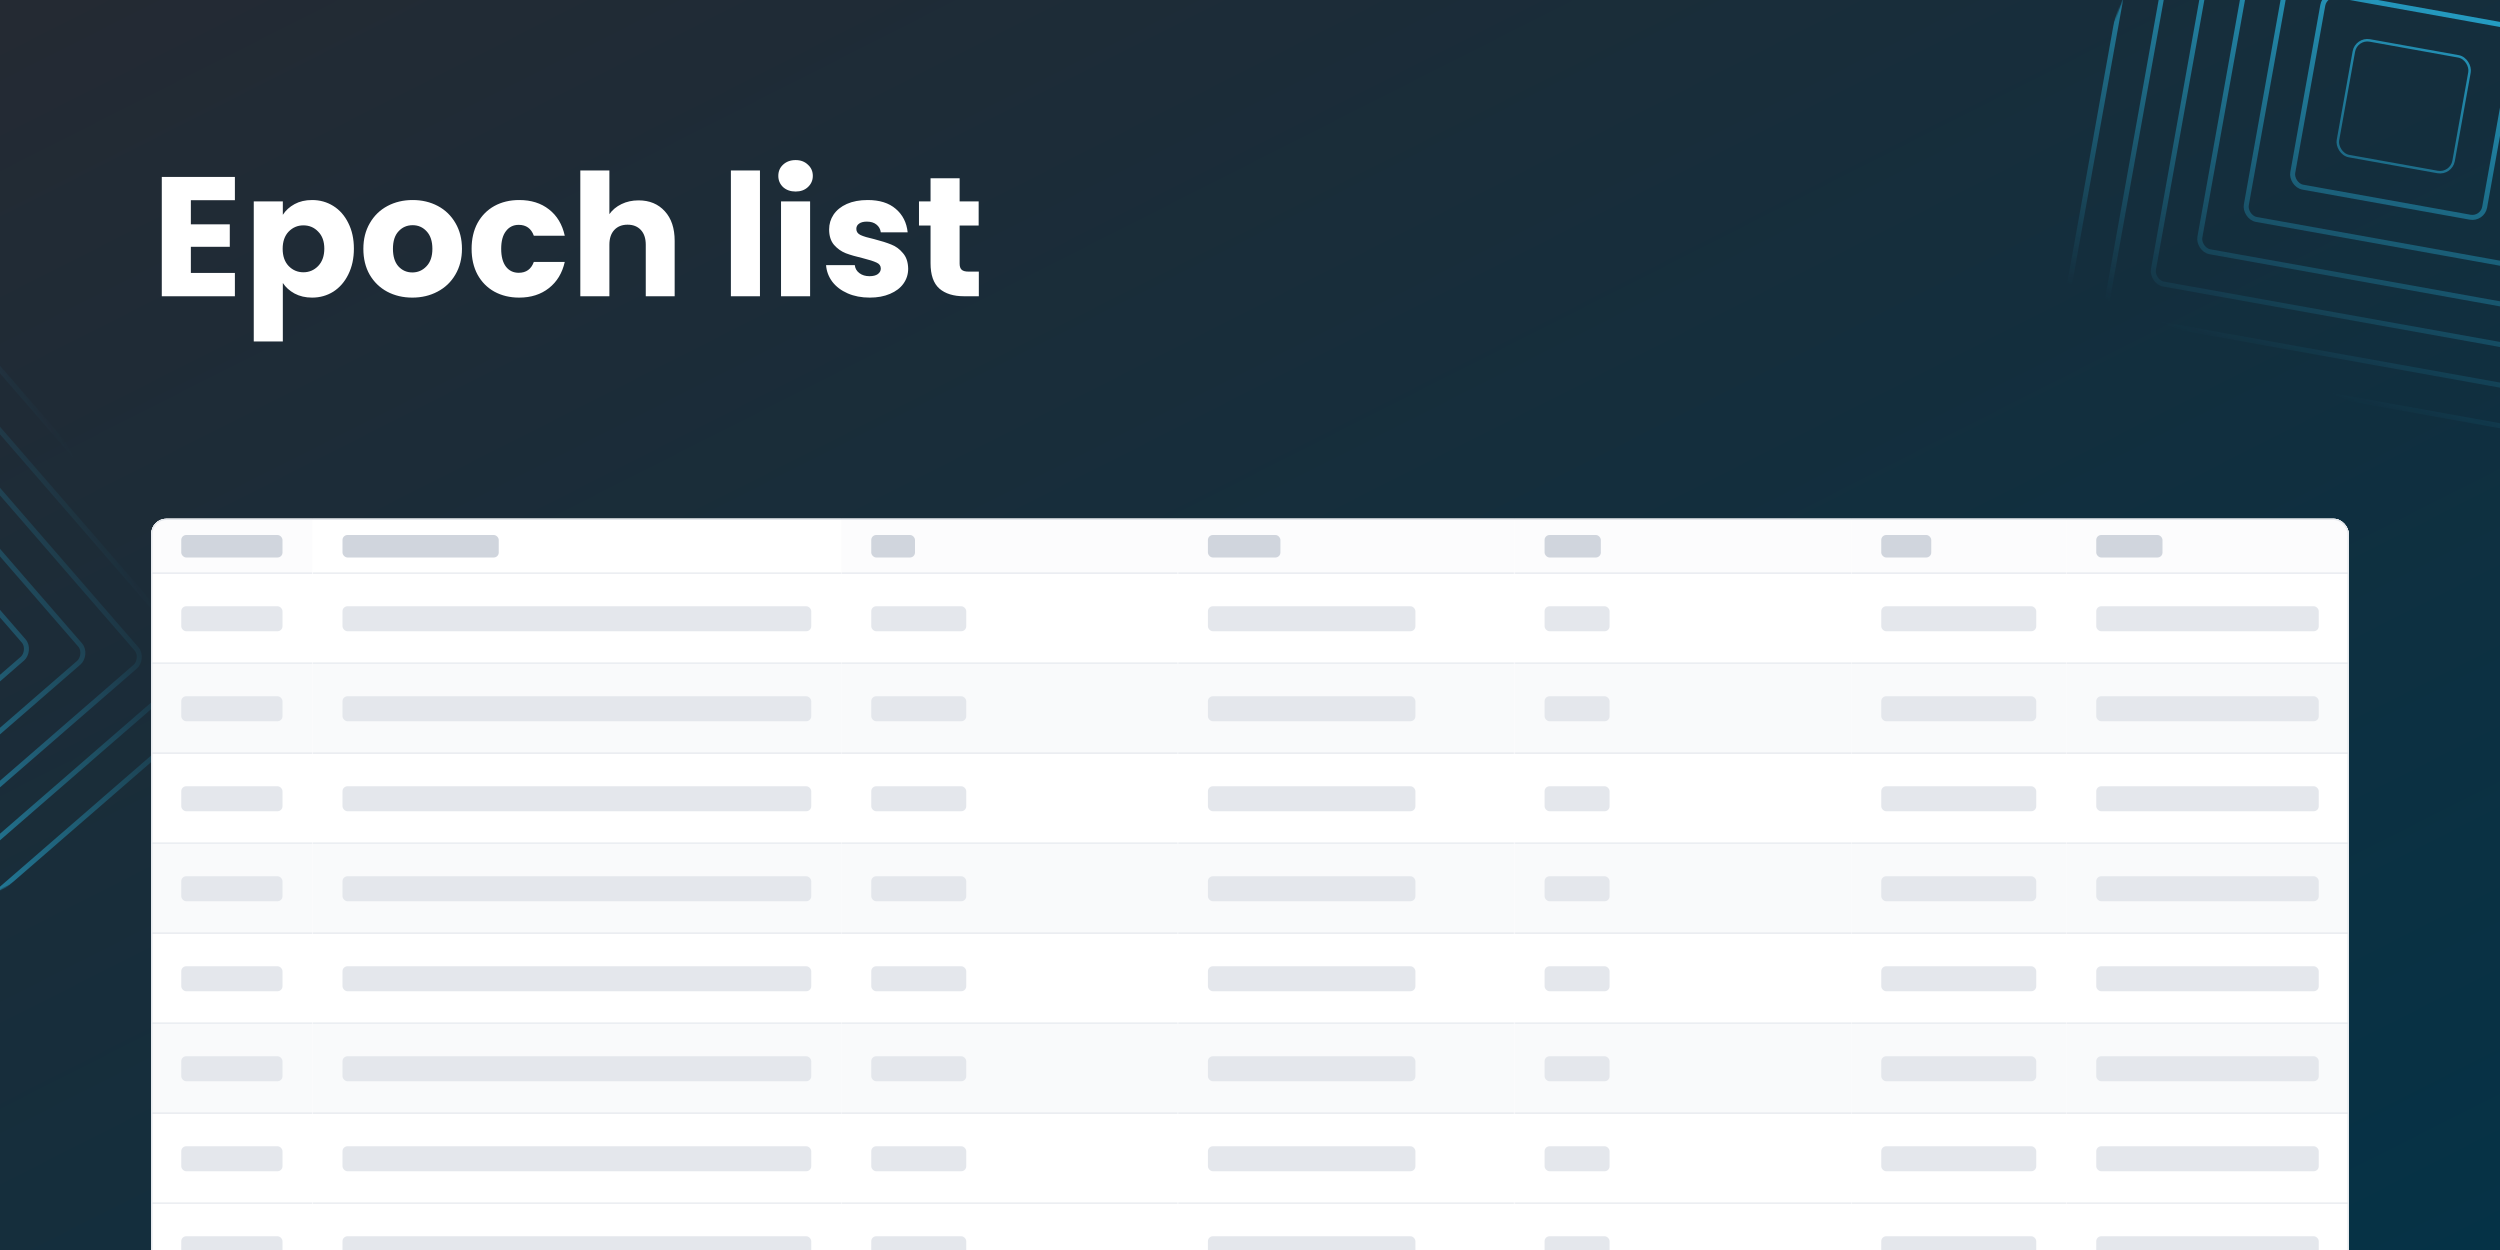 <svg width="2000" height="1000" viewBox="0 0 2000 1000" fill="none" xmlns="http://www.w3.org/2000/svg">
<g clip-path="url(#clip0_7838_70857)">
<rect width="2000" height="1000" fill="white"/>
<rect width="2000" height="1000" fill="url(#paint0_linear_7838_70857)"/>
<path d="M152.688 160.16V179.472H183.832V197.424H152.688V218.368H187.912V237H129.432V141.528H187.912V160.16H152.688ZM226.266 171.856C228.533 168.32 231.661 165.464 235.65 163.288C239.639 161.112 244.309 160.024 249.658 160.024C255.914 160.024 261.581 161.611 266.658 164.784C271.735 167.957 275.725 172.491 278.626 178.384C281.618 184.277 283.114 191.123 283.114 198.92C283.114 206.717 281.618 213.608 278.626 219.592C275.725 225.485 271.735 230.064 266.658 233.328C261.581 236.501 255.914 238.088 249.658 238.088C244.399 238.088 239.73 237 235.65 234.824C231.661 232.648 228.533 229.837 226.266 226.392V273.176H203.01V161.112H226.266V171.856ZM259.45 198.92C259.45 193.117 257.818 188.584 254.554 185.32C251.381 181.965 247.437 180.288 242.722 180.288C238.098 180.288 234.154 181.965 230.89 185.32C227.717 188.675 226.13 193.253 226.13 199.056C226.13 204.859 227.717 209.437 230.89 212.792C234.154 216.147 238.098 217.824 242.722 217.824C247.346 217.824 251.29 216.147 254.554 212.792C257.818 209.347 259.45 204.723 259.45 198.92ZM329.859 238.088C322.424 238.088 315.715 236.501 309.731 233.328C303.837 230.155 299.168 225.621 295.723 219.728C292.368 213.835 290.691 206.944 290.691 199.056C290.691 191.259 292.413 184.413 295.859 178.52C299.304 172.536 304.019 167.957 310.003 164.784C315.987 161.611 322.696 160.024 330.131 160.024C337.565 160.024 344.275 161.611 350.259 164.784C356.243 167.957 360.957 172.536 364.403 178.52C367.848 184.413 369.571 191.259 369.571 199.056C369.571 206.853 367.803 213.744 364.267 219.728C360.821 225.621 356.061 230.155 349.987 233.328C344.003 236.501 337.293 238.088 329.859 238.088ZM329.859 217.96C334.301 217.96 338.064 216.328 341.147 213.064C344.32 209.8 345.907 205.131 345.907 199.056C345.907 192.981 344.365 188.312 341.283 185.048C338.291 181.784 334.573 180.152 330.131 180.152C325.597 180.152 321.835 181.784 318.843 185.048C315.851 188.221 314.355 192.891 314.355 199.056C314.355 205.131 315.805 209.8 318.707 213.064C321.699 216.328 325.416 217.96 329.859 217.96ZM377.285 199.056C377.285 191.168 378.871 184.277 382.045 178.384C385.309 172.491 389.797 167.957 395.509 164.784C401.311 161.611 407.93 160.024 415.365 160.024C424.885 160.024 432.818 162.517 439.165 167.504C445.602 172.491 449.818 179.517 451.813 188.584H427.061C424.975 182.781 420.941 179.88 414.957 179.88C410.695 179.88 407.295 181.557 404.757 184.912C402.218 188.176 400.949 192.891 400.949 199.056C400.949 205.221 402.218 209.981 404.757 213.336C407.295 216.6 410.695 218.232 414.957 218.232C420.941 218.232 424.975 215.331 427.061 209.528H451.813C449.818 218.413 445.602 225.395 439.165 230.472C432.727 235.549 424.794 238.088 415.365 238.088C407.93 238.088 401.311 236.501 395.509 233.328C389.797 230.155 385.309 225.621 382.045 219.728C378.871 213.835 377.285 206.944 377.285 199.056ZM510.9 160.296C519.604 160.296 526.586 163.197 531.844 169C537.103 174.712 539.732 182.6 539.732 192.664V237H516.612V195.792C516.612 190.715 515.298 186.771 512.668 183.96C510.039 181.149 506.503 179.744 502.06 179.744C497.618 179.744 494.082 181.149 491.452 183.96C488.823 186.771 487.508 190.715 487.508 195.792V237H464.252V136.36H487.508V171.312C489.866 167.957 493.084 165.283 497.164 163.288C501.244 161.293 505.823 160.296 510.9 160.296ZM607.969 136.36V237H584.713V136.36H607.969ZM636.519 153.224C632.439 153.224 629.084 152.045 626.455 149.688C623.916 147.24 622.647 144.248 622.647 140.712C622.647 137.085 623.916 134.093 626.455 131.736C629.084 129.288 632.439 128.064 636.519 128.064C640.508 128.064 643.772 129.288 646.311 131.736C648.94 134.093 650.255 137.085 650.255 140.712C650.255 144.248 648.94 147.24 646.311 149.688C643.772 152.045 640.508 153.224 636.519 153.224ZM648.079 161.112V237H624.823V161.112H648.079ZM695.804 238.088C689.185 238.088 683.292 236.955 678.124 234.688C672.956 232.421 668.876 229.339 665.884 225.44C662.892 221.451 661.215 217.008 660.852 212.112H683.836C684.108 214.741 685.332 216.872 687.508 218.504C689.684 220.136 692.359 220.952 695.532 220.952C698.433 220.952 700.655 220.408 702.196 219.32C703.828 218.141 704.644 216.645 704.644 214.832C704.644 212.656 703.511 211.069 701.244 210.072C698.977 208.984 695.305 207.805 690.228 206.536C684.788 205.267 680.255 203.952 676.628 202.592C673.001 201.141 669.873 198.92 667.244 195.928C664.615 192.845 663.3 188.72 663.3 183.552C663.3 179.2 664.479 175.256 666.836 171.72C669.284 168.093 672.82 165.237 677.444 163.152C682.159 161.067 687.735 160.024 694.172 160.024C703.692 160.024 711.172 162.381 716.612 167.096C722.143 171.811 725.316 178.067 726.132 185.864H704.644C704.281 183.235 703.103 181.149 701.108 179.608C699.204 178.067 696.665 177.296 693.492 177.296C690.772 177.296 688.687 177.84 687.236 178.928C685.785 179.925 685.06 181.331 685.06 183.144C685.06 185.32 686.193 186.952 688.46 188.04C690.817 189.128 694.444 190.216 699.34 191.304C704.961 192.755 709.54 194.205 713.076 195.656C716.612 197.016 719.695 199.283 722.324 202.456C725.044 205.539 726.449 209.709 726.54 214.968C726.54 219.411 725.271 223.4 722.732 226.936C720.284 230.381 716.703 233.101 711.988 235.096C707.364 237.091 701.969 238.088 695.804 238.088ZM783.064 217.28V237H771.232C762.8 237 756.227 234.96 751.512 230.88C746.797 226.709 744.44 219.955 744.44 210.616V180.424H735.192V161.112H744.44V142.616H767.696V161.112H782.928V180.424H767.696V210.888C767.696 213.155 768.24 214.787 769.328 215.784C770.416 216.781 772.229 217.28 774.768 217.28H783.064Z" fill="white"/>
<mask id="mask0_7838_70857" style="mask-type:alpha" maskUnits="userSpaceOnUse" x="-455" y="184" width="651" height="651">
<rect x="-226.316" y="834.707" width="480" height="480" rx="12" transform="rotate(-118.452 -226.316 834.707)" fill="url(#paint1_linear_7838_70857)"/>
</mask>
<g mask="url(#mask0_7838_70857)">
<rect x="-140.628" y="664.528" width="220" height="220" rx="10" transform="rotate(-130.952 -140.628 664.528)" stroke="#2CCEFF" stroke-width="4"/>
<rect x="-143.824" y="709.671" width="284" height="284" rx="10" transform="rotate(-130.952 -143.824 709.671)" stroke="#2CCEFF" stroke-width="4"/>
<rect x="-147.015" y="754.813" width="348" height="348" rx="10" transform="rotate(-130.952 -147.015 754.813)" stroke="#2CCEFF" stroke-width="4"/>
<rect x="-150.21" y="799.956" width="412" height="412" rx="10" transform="rotate(-130.952 -150.21 799.956)" stroke="#2CCEFF" stroke-width="4"/>
<rect x="-153.406" y="845.097" width="476" height="476" rx="10" transform="rotate(-130.952 -153.406 845.097)" stroke="#2CCEFF" stroke-width="4"/>
</g>
<g filter="url(#filter0_d_7838_70857)">
<g clip-path="url(#clip1_7838_70857)">
<rect x="121" y="391" width="1758" height="764" rx="12" fill="white"/>
<rect x="121" y="391" width="1758" height="764" rx="12" fill="white"/>
<mask id="path-11-inside-1_7838_70857" fill="white">
<path d="M121 939H250V1011H121V939Z"/>
</mask>
<path d="M250 1010H121V1012H250V1010Z" fill="#E4E7EC" mask="url(#path-11-inside-1_7838_70857)"/>
<rect x="145" y="965" width="81" height="20" rx="4" fill="#E4E7EC"/>
<mask id="path-14-inside-2_7838_70857" fill="white">
<path d="M121 867H250V939H121V867Z"/>
</mask>
<path d="M250 938H121V940H250V938Z" fill="#E4E7EC" mask="url(#path-14-inside-2_7838_70857)"/>
<rect x="145" y="893" width="81" height="20" rx="4" fill="#E4E7EC"/>
<mask id="path-17-inside-3_7838_70857" fill="white">
<path d="M121 795H250V867H121V795Z"/>
</mask>
<path d="M121 795H250V867H121V795Z" fill="#F9FAFB"/>
<path d="M250 866H121V868H250V866Z" fill="#E4E7EC" mask="url(#path-17-inside-3_7838_70857)"/>
<rect x="145" y="821" width="81" height="20" rx="4" fill="#E4E7EC"/>
<mask id="path-20-inside-4_7838_70857" fill="white">
<path d="M121 723H250V795H121V723Z"/>
</mask>
<path d="M250 794H121V796H250V794Z" fill="#E4E7EC" mask="url(#path-20-inside-4_7838_70857)"/>
<rect x="145" y="749" width="81" height="20" rx="4" fill="#E4E7EC"/>
<mask id="path-23-inside-5_7838_70857" fill="white">
<path d="M121 651H250V723H121V651Z"/>
</mask>
<path d="M121 651H250V723H121V651Z" fill="#F9FAFB"/>
<path d="M250 722H121V724H250V722Z" fill="#E4E7EC" mask="url(#path-23-inside-5_7838_70857)"/>
<rect x="145" y="677" width="81" height="20" rx="4" fill="#E4E7EC"/>
<mask id="path-26-inside-6_7838_70857" fill="white">
<path d="M121 579H250V651H121V579Z"/>
</mask>
<path d="M250 650H121V652H250V650Z" fill="#E4E7EC" mask="url(#path-26-inside-6_7838_70857)"/>
<rect x="145" y="605" width="81" height="20" rx="4" fill="#E4E7EC"/>
<mask id="path-29-inside-7_7838_70857" fill="white">
<path d="M121 507H250V579H121V507Z"/>
</mask>
<path d="M121 507H250V579H121V507Z" fill="#F9FAFB"/>
<path d="M250 578H121V580H250V578Z" fill="#E4E7EC" mask="url(#path-29-inside-7_7838_70857)"/>
<rect x="145" y="533" width="81" height="20" rx="4" fill="#E4E7EC"/>
<mask id="path-32-inside-8_7838_70857" fill="white">
<path d="M121 435H250V507H121V435Z"/>
</mask>
<path d="M250 506H121V508H250V506Z" fill="#E4E7EC" mask="url(#path-32-inside-8_7838_70857)"/>
<rect x="145" y="461" width="81" height="20" rx="4" fill="#E4E7EC"/>
<mask id="path-35-inside-9_7838_70857" fill="white">
<path d="M121 391H250V435H121V391Z"/>
</mask>
<path d="M121 391H250V435H121V391Z" fill="#FCFCFD"/>
<path d="M250 434H121V436H250V434Z" fill="#E4E7EC" mask="url(#path-35-inside-9_7838_70857)"/>
<rect x="145" y="404" width="81" height="18" rx="4" fill="#D0D5DD"/>
<mask id="path-38-inside-10_7838_70857" fill="white">
<path d="M250 939H673V1011H250V939Z"/>
</mask>
<path d="M673 1010H250V1012H673V1010Z" fill="#E4E7EC" mask="url(#path-38-inside-10_7838_70857)"/>
<rect x="274" y="965" width="375" height="20" rx="4" fill="#E4E7EC"/>
<mask id="path-41-inside-11_7838_70857" fill="white">
<path d="M250 867H673V939H250V867Z"/>
</mask>
<path d="M673 938H250V940H673V938Z" fill="#E4E7EC" mask="url(#path-41-inside-11_7838_70857)"/>
<rect x="274" y="893" width="375" height="20" rx="4" fill="#E4E7EC"/>
<mask id="path-44-inside-12_7838_70857" fill="white">
<path d="M250 795H673V867H250V795Z"/>
</mask>
<path d="M250 795H673V867H250V795Z" fill="#F9FAFB"/>
<path d="M673 866H250V868H673V866Z" fill="#E4E7EC" mask="url(#path-44-inside-12_7838_70857)"/>
<rect x="274" y="821" width="375" height="20" rx="4" fill="#E4E7EC"/>
<mask id="path-47-inside-13_7838_70857" fill="white">
<path d="M250 723H673V795H250V723Z"/>
</mask>
<path d="M673 794H250V796H673V794Z" fill="#E4E7EC" mask="url(#path-47-inside-13_7838_70857)"/>
<rect x="274" y="749" width="375" height="20" rx="4" fill="#E4E7EC"/>
<mask id="path-50-inside-14_7838_70857" fill="white">
<path d="M250 651H673V723H250V651Z"/>
</mask>
<path d="M250 651H673V723H250V651Z" fill="#F9FAFB"/>
<path d="M673 722H250V724H673V722Z" fill="#E4E7EC" mask="url(#path-50-inside-14_7838_70857)"/>
<rect x="274" y="677" width="375" height="20" rx="4" fill="#E4E7EC"/>
<mask id="path-53-inside-15_7838_70857" fill="white">
<path d="M250 579H673V651H250V579Z"/>
</mask>
<path d="M673 650H250V652H673V650Z" fill="#E4E7EC" mask="url(#path-53-inside-15_7838_70857)"/>
<rect x="274" y="605" width="375" height="20" rx="4" fill="#E4E7EC"/>
<mask id="path-56-inside-16_7838_70857" fill="white">
<path d="M250 507H673V579H250V507Z"/>
</mask>
<path d="M250 507H673V579H250V507Z" fill="#F9FAFB"/>
<path d="M673 578H250V580H673V578Z" fill="#E4E7EC" mask="url(#path-56-inside-16_7838_70857)"/>
<rect x="274" y="533" width="375" height="20" rx="4" fill="#E4E7EC"/>
<mask id="path-59-inside-17_7838_70857" fill="white">
<path d="M250 435H673V507H250V435Z"/>
</mask>
<path d="M673 506H250V508H673V506Z" fill="#E4E7EC" mask="url(#path-59-inside-17_7838_70857)"/>
<rect x="274" y="461" width="375" height="20" rx="4" fill="#E4E7EC"/>
<mask id="path-62-inside-18_7838_70857" fill="white">
<path d="M250 391H673V435H250V391Z"/>
</mask>
<path d="M250 391H673V435H250V391Z" fill="white"/>
<path d="M673 434H250V436H673V434Z" fill="#E4E7EC" mask="url(#path-62-inside-18_7838_70857)"/>
<rect x="274" y="404" width="125" height="18" rx="4" fill="#D0D5DD"/>
<mask id="path-65-inside-19_7838_70857" fill="white">
<path d="M673 939H942.333V1011H673V939Z"/>
</mask>
<path d="M942.333 1010H673V1012H942.333V1010Z" fill="#E4E7EC" mask="url(#path-65-inside-19_7838_70857)"/>
<rect x="697" y="965" width="76" height="20" rx="4" fill="#E4E7EC"/>
<mask id="path-68-inside-20_7838_70857" fill="white">
<path d="M673 867H942.333V939H673V867Z"/>
</mask>
<path d="M942.333 938H673V940H942.333V938Z" fill="#E4E7EC" mask="url(#path-68-inside-20_7838_70857)"/>
<rect x="697" y="893" width="76" height="20" rx="4" fill="#E4E7EC"/>
<mask id="path-71-inside-21_7838_70857" fill="white">
<path d="M673 795H942.333V867H673V795Z"/>
</mask>
<path d="M673 795H942.333V867H673V795Z" fill="#F9FAFB"/>
<path d="M942.333 866H673V868H942.333V866Z" fill="#E4E7EC" mask="url(#path-71-inside-21_7838_70857)"/>
<rect x="697" y="821" width="76" height="20" rx="4" fill="#E4E7EC"/>
<mask id="path-74-inside-22_7838_70857" fill="white">
<path d="M673 723H942.333V795H673V723Z"/>
</mask>
<path d="M942.333 794H673V796H942.333V794Z" fill="#E4E7EC" mask="url(#path-74-inside-22_7838_70857)"/>
<rect x="697" y="749" width="76" height="20" rx="4" fill="#E4E7EC"/>
<mask id="path-77-inside-23_7838_70857" fill="white">
<path d="M673 651H942.333V723H673V651Z"/>
</mask>
<path d="M673 651H942.333V723H673V651Z" fill="#F9FAFB"/>
<path d="M942.333 722H673V724H942.333V722Z" fill="#E4E7EC" mask="url(#path-77-inside-23_7838_70857)"/>
<rect x="697" y="677" width="76" height="20" rx="4" fill="#E4E7EC"/>
<mask id="path-80-inside-24_7838_70857" fill="white">
<path d="M673 579H942.333V651H673V579Z"/>
</mask>
<path d="M942.333 650H673V652H942.333V650Z" fill="#E4E7EC" mask="url(#path-80-inside-24_7838_70857)"/>
<rect x="697" y="605" width="76" height="20" rx="4" fill="#E4E7EC"/>
<mask id="path-83-inside-25_7838_70857" fill="white">
<path d="M673 507H942.333V579H673V507Z"/>
</mask>
<path d="M673 507H942.333V579H673V507Z" fill="#F9FAFB"/>
<path d="M942.333 578H673V580H942.333V578Z" fill="#E4E7EC" mask="url(#path-83-inside-25_7838_70857)"/>
<rect x="697" y="533" width="76" height="20" rx="4" fill="#E4E7EC"/>
<mask id="path-86-inside-26_7838_70857" fill="white">
<path d="M673 435H942.333V507H673V435Z"/>
</mask>
<path d="M942.333 506H673V508H942.333V506Z" fill="#E4E7EC" mask="url(#path-86-inside-26_7838_70857)"/>
<rect x="697" y="461" width="76" height="20" rx="4" fill="#E4E7EC"/>
<mask id="path-89-inside-27_7838_70857" fill="white">
<path d="M673 391H942.333V435H673V391Z"/>
</mask>
<path d="M673 391H942.333V435H673V391Z" fill="#FCFCFD"/>
<path d="M942.333 434H673V436H942.333V434Z" fill="#E4E7EC" mask="url(#path-89-inside-27_7838_70857)"/>
<rect x="697" y="404" width="35" height="18" rx="4" fill="#D0D5DD"/>
<mask id="path-92-inside-28_7838_70857" fill="white">
<path d="M942.332 939H1211.67V1011H942.332V939Z"/>
</mask>
<path d="M1211.67 1010H942.332V1012H1211.67V1010Z" fill="#E4E7EC" mask="url(#path-92-inside-28_7838_70857)"/>
<rect x="966.332" y="965" width="166" height="20" rx="4" fill="#E4E7EC"/>
<mask id="path-95-inside-29_7838_70857" fill="white">
<path d="M942.332 867H1211.67V939H942.332V867Z"/>
</mask>
<path d="M1211.67 938H942.332V940H1211.67V938Z" fill="#E4E7EC" mask="url(#path-95-inside-29_7838_70857)"/>
<rect x="966.332" y="893" width="166" height="20" rx="4" fill="#E4E7EC"/>
<mask id="path-98-inside-30_7838_70857" fill="white">
<path d="M942.332 795H1211.67V867H942.332V795Z"/>
</mask>
<path d="M942.332 795H1211.67V867H942.332V795Z" fill="#F9FAFB"/>
<path d="M1211.67 866H942.332V868H1211.67V866Z" fill="#E4E7EC" mask="url(#path-98-inside-30_7838_70857)"/>
<rect x="966.332" y="821" width="166" height="20" rx="4" fill="#E4E7EC"/>
<mask id="path-101-inside-31_7838_70857" fill="white">
<path d="M942.332 723H1211.67V795H942.332V723Z"/>
</mask>
<path d="M1211.67 794H942.332V796H1211.67V794Z" fill="#E4E7EC" mask="url(#path-101-inside-31_7838_70857)"/>
<rect x="966.332" y="749" width="166" height="20" rx="4" fill="#E4E7EC"/>
<mask id="path-104-inside-32_7838_70857" fill="white">
<path d="M942.332 651H1211.67V723H942.332V651Z"/>
</mask>
<path d="M942.332 651H1211.67V723H942.332V651Z" fill="#F9FAFB"/>
<path d="M1211.67 722H942.332V724H1211.67V722Z" fill="#E4E7EC" mask="url(#path-104-inside-32_7838_70857)"/>
<rect x="966.332" y="677" width="166" height="20" rx="4" fill="#E4E7EC"/>
<mask id="path-107-inside-33_7838_70857" fill="white">
<path d="M942.332 579H1211.67V651H942.332V579Z"/>
</mask>
<path d="M1211.67 650H942.332V652H1211.67V650Z" fill="#E4E7EC" mask="url(#path-107-inside-33_7838_70857)"/>
<rect x="966.332" y="605" width="166" height="20" rx="4" fill="#E4E7EC"/>
<mask id="path-110-inside-34_7838_70857" fill="white">
<path d="M942.332 507H1211.67V579H942.332V507Z"/>
</mask>
<path d="M942.332 507H1211.67V579H942.332V507Z" fill="#F9FAFB"/>
<path d="M1211.67 578H942.332V580H1211.67V578Z" fill="#E4E7EC" mask="url(#path-110-inside-34_7838_70857)"/>
<rect x="966.332" y="533" width="166" height="20" rx="4" fill="#E4E7EC"/>
<mask id="path-113-inside-35_7838_70857" fill="white">
<path d="M942.332 435H1211.67V507H942.332V435Z"/>
</mask>
<path d="M1211.67 506H942.332V508H1211.67V506Z" fill="#E4E7EC" mask="url(#path-113-inside-35_7838_70857)"/>
<rect x="966.332" y="461" width="166" height="20" rx="4" fill="#E4E7EC"/>
<mask id="path-116-inside-36_7838_70857" fill="white">
<path d="M942.332 391H1211.67V435H942.332V391Z"/>
</mask>
<path d="M942.332 391H1211.67V435H942.332V391Z" fill="#FCFCFD"/>
<path d="M1211.67 434H942.332V436H1211.67V434Z" fill="#E4E7EC" mask="url(#path-116-inside-36_7838_70857)"/>
<rect x="966.332" y="404" width="58" height="18" rx="4" fill="#D0D5DD"/>
<mask id="path-119-inside-37_7838_70857" fill="white">
<path d="M1211.67 939H1481V1011H1211.67V939Z"/>
</mask>
<path d="M1481 1010H1211.67V1012H1481V1010Z" fill="#E4E7EC" mask="url(#path-119-inside-37_7838_70857)"/>
<rect x="1235.67" y="965" width="52" height="20" rx="4" fill="#E4E7EC"/>
<mask id="path-122-inside-38_7838_70857" fill="white">
<path d="M1211.67 867H1481V939H1211.67V867Z"/>
</mask>
<path d="M1481 938H1211.67V940H1481V938Z" fill="#E4E7EC" mask="url(#path-122-inside-38_7838_70857)"/>
<rect x="1235.67" y="893" width="52" height="20" rx="4" fill="#E4E7EC"/>
<mask id="path-125-inside-39_7838_70857" fill="white">
<path d="M1211.67 795H1481V867H1211.67V795Z"/>
</mask>
<path d="M1211.67 795H1481V867H1211.67V795Z" fill="#F9FAFB"/>
<path d="M1481 866H1211.67V868H1481V866Z" fill="#E4E7EC" mask="url(#path-125-inside-39_7838_70857)"/>
<rect x="1235.67" y="821" width="52" height="20" rx="4" fill="#E4E7EC"/>
<mask id="path-128-inside-40_7838_70857" fill="white">
<path d="M1211.67 723H1481V795H1211.67V723Z"/>
</mask>
<path d="M1481 794H1211.67V796H1481V794Z" fill="#E4E7EC" mask="url(#path-128-inside-40_7838_70857)"/>
<rect x="1235.67" y="749" width="52" height="20" rx="4" fill="#E4E7EC"/>
<mask id="path-131-inside-41_7838_70857" fill="white">
<path d="M1211.67 651H1481V723H1211.67V651Z"/>
</mask>
<path d="M1211.67 651H1481V723H1211.67V651Z" fill="#F9FAFB"/>
<path d="M1481 722H1211.67V724H1481V722Z" fill="#E4E7EC" mask="url(#path-131-inside-41_7838_70857)"/>
<rect x="1235.67" y="677" width="52" height="20" rx="4" fill="#E4E7EC"/>
<mask id="path-134-inside-42_7838_70857" fill="white">
<path d="M1211.67 579H1481V651H1211.67V579Z"/>
</mask>
<path d="M1481 650H1211.67V652H1481V650Z" fill="#E4E7EC" mask="url(#path-134-inside-42_7838_70857)"/>
<rect x="1235.67" y="605" width="52" height="20" rx="4" fill="#E4E7EC"/>
<mask id="path-137-inside-43_7838_70857" fill="white">
<path d="M1211.67 507H1481V579H1211.67V507Z"/>
</mask>
<path d="M1211.67 507H1481V579H1211.67V507Z" fill="#F9FAFB"/>
<path d="M1481 578H1211.67V580H1481V578Z" fill="#E4E7EC" mask="url(#path-137-inside-43_7838_70857)"/>
<rect x="1235.67" y="533" width="52" height="20" rx="4" fill="#E4E7EC"/>
<mask id="path-140-inside-44_7838_70857" fill="white">
<path d="M1211.67 435H1481V507H1211.67V435Z"/>
</mask>
<path d="M1481 506H1211.67V508H1481V506Z" fill="#E4E7EC" mask="url(#path-140-inside-44_7838_70857)"/>
<rect x="1235.67" y="461" width="52" height="20" rx="4" fill="#E4E7EC"/>
<mask id="path-143-inside-45_7838_70857" fill="white">
<path d="M1211.67 391H1481V435H1211.67V391Z"/>
</mask>
<path d="M1211.67 391H1481V435H1211.67V391Z" fill="#FCFCFD"/>
<path d="M1481 434H1211.67V436H1481V434Z" fill="#E4E7EC" mask="url(#path-143-inside-45_7838_70857)"/>
<rect x="1235.67" y="404" width="45" height="18" rx="4" fill="#D0D5DD"/>
<mask id="path-146-inside-46_7838_70857" fill="white">
<path d="M1481 939H1653V1011H1481V939Z"/>
</mask>
<path d="M1653 1010H1481V1012H1653V1010Z" fill="#E4E7EC" mask="url(#path-146-inside-46_7838_70857)"/>
<rect x="1505" y="965" width="124" height="20" rx="4" fill="#E4E7EC"/>
<mask id="path-149-inside-47_7838_70857" fill="white">
<path d="M1481 867H1653V939H1481V867Z"/>
</mask>
<path d="M1653 938H1481V940H1653V938Z" fill="#E4E7EC" mask="url(#path-149-inside-47_7838_70857)"/>
<rect x="1505" y="893" width="124" height="20" rx="4" fill="#E4E7EC"/>
<mask id="path-152-inside-48_7838_70857" fill="white">
<path d="M1481 795H1653V867H1481V795Z"/>
</mask>
<path d="M1481 795H1653V867H1481V795Z" fill="#F9FAFB"/>
<path d="M1653 866H1481V868H1653V866Z" fill="#E4E7EC" mask="url(#path-152-inside-48_7838_70857)"/>
<rect x="1505" y="821" width="124" height="20" rx="4" fill="#E4E7EC"/>
<mask id="path-155-inside-49_7838_70857" fill="white">
<path d="M1481 723H1653V795H1481V723Z"/>
</mask>
<path d="M1653 794H1481V796H1653V794Z" fill="#E4E7EC" mask="url(#path-155-inside-49_7838_70857)"/>
<rect x="1505" y="749" width="124" height="20" rx="4" fill="#E4E7EC"/>
<mask id="path-158-inside-50_7838_70857" fill="white">
<path d="M1481 651H1653V723H1481V651Z"/>
</mask>
<path d="M1481 651H1653V723H1481V651Z" fill="#F9FAFB"/>
<path d="M1653 722H1481V724H1653V722Z" fill="#E4E7EC" mask="url(#path-158-inside-50_7838_70857)"/>
<rect x="1505" y="677" width="124" height="20" rx="4" fill="#E4E7EC"/>
<mask id="path-161-inside-51_7838_70857" fill="white">
<path d="M1481 579H1653V651H1481V579Z"/>
</mask>
<path d="M1653 650H1481V652H1653V650Z" fill="#E4E7EC" mask="url(#path-161-inside-51_7838_70857)"/>
<rect x="1505" y="605" width="124" height="20" rx="4" fill="#E4E7EC"/>
<mask id="path-164-inside-52_7838_70857" fill="white">
<path d="M1481 507H1653V579H1481V507Z"/>
</mask>
<path d="M1481 507H1653V579H1481V507Z" fill="#F9FAFB"/>
<path d="M1653 578H1481V580H1653V578Z" fill="#E4E7EC" mask="url(#path-164-inside-52_7838_70857)"/>
<rect x="1505" y="533" width="124" height="20" rx="4" fill="#E4E7EC"/>
<mask id="path-167-inside-53_7838_70857" fill="white">
<path d="M1481 435H1653V507H1481V435Z"/>
</mask>
<path d="M1653 506H1481V508H1653V506Z" fill="#E4E7EC" mask="url(#path-167-inside-53_7838_70857)"/>
<rect x="1505" y="461" width="124" height="20" rx="4" fill="#E4E7EC"/>
<mask id="path-170-inside-54_7838_70857" fill="white">
<path d="M1481 391H1653V435H1481V391Z"/>
</mask>
<path d="M1481 391H1653V435H1481V391Z" fill="#FCFCFD"/>
<path d="M1653 434H1481V436H1653V434Z" fill="#E4E7EC" mask="url(#path-170-inside-54_7838_70857)"/>
<rect x="1505" y="404" width="40" height="18" rx="4" fill="#D0D5DD"/>
<mask id="path-173-inside-55_7838_70857" fill="white">
<path d="M1653 939H1879V1011H1653V939Z"/>
</mask>
<path d="M1879 1010H1653V1012H1879V1010Z" fill="#E4E7EC" mask="url(#path-173-inside-55_7838_70857)"/>
<rect x="1677" y="965" width="178" height="20" rx="4" fill="#E4E7EC"/>
<mask id="path-176-inside-56_7838_70857" fill="white">
<path d="M1653 867H1879V939H1653V867Z"/>
</mask>
<path d="M1879 938H1653V940H1879V938Z" fill="#E4E7EC" mask="url(#path-176-inside-56_7838_70857)"/>
<rect x="1677" y="893" width="178" height="20" rx="4" fill="#E4E7EC"/>
<mask id="path-179-inside-57_7838_70857" fill="white">
<path d="M1653 795H1879V867H1653V795Z"/>
</mask>
<path d="M1653 795H1879V867H1653V795Z" fill="#F9FAFB"/>
<path d="M1879 866H1653V868H1879V866Z" fill="#E4E7EC" mask="url(#path-179-inside-57_7838_70857)"/>
<rect x="1677" y="821" width="178" height="20" rx="4" fill="#E4E7EC"/>
<mask id="path-182-inside-58_7838_70857" fill="white">
<path d="M1653 723H1879V795H1653V723Z"/>
</mask>
<path d="M1879 794H1653V796H1879V794Z" fill="#E4E7EC" mask="url(#path-182-inside-58_7838_70857)"/>
<rect x="1677" y="749" width="178" height="20" rx="4" fill="#E4E7EC"/>
<mask id="path-185-inside-59_7838_70857" fill="white">
<path d="M1653 651H1879V723H1653V651Z"/>
</mask>
<path d="M1653 651H1879V723H1653V651Z" fill="#F9FAFB"/>
<path d="M1879 722H1653V724H1879V722Z" fill="#E4E7EC" mask="url(#path-185-inside-59_7838_70857)"/>
<rect x="1677" y="677" width="178" height="20" rx="4" fill="#E4E7EC"/>
<mask id="path-188-inside-60_7838_70857" fill="white">
<path d="M1653 579H1879V651H1653V579Z"/>
</mask>
<path d="M1879 650H1653V652H1879V650Z" fill="#E4E7EC" mask="url(#path-188-inside-60_7838_70857)"/>
<rect x="1677" y="605" width="178" height="20" rx="4" fill="#E4E7EC"/>
<mask id="path-191-inside-61_7838_70857" fill="white">
<path d="M1653 507H1879V579H1653V507Z"/>
</mask>
<path d="M1653 507H1879V579H1653V507Z" fill="#F9FAFB"/>
<path d="M1879 578H1653V580H1879V578Z" fill="#E4E7EC" mask="url(#path-191-inside-61_7838_70857)"/>
<rect x="1677" y="533" width="178" height="20" rx="4" fill="#E4E7EC"/>
<mask id="path-194-inside-62_7838_70857" fill="white">
<path d="M1653 435H1879V507H1653V435Z"/>
</mask>
<path d="M1879 506H1653V508H1879V506Z" fill="#E4E7EC" mask="url(#path-194-inside-62_7838_70857)"/>
<rect x="1677" y="461" width="178" height="20" rx="4" fill="#E4E7EC"/>
<mask id="path-197-inside-63_7838_70857" fill="white">
<path d="M1653 391H1879V435H1653V391Z"/>
</mask>
<path d="M1653 391H1879V435H1653V391Z" fill="#FCFCFD"/>
<path d="M1879 434H1653V436H1879V434Z" fill="#E4E7EC" mask="url(#path-197-inside-63_7838_70857)"/>
<rect x="1677" y="404" width="53" height="18" rx="4" fill="#D0D5DD"/>
</g>
<rect x="121.5" y="391.5" width="1757" height="763" rx="11.5" stroke="#E4E7EC"/>
</g>
<mask id="mask1_7838_70857" style="mask-type:alpha" maskUnits="userSpaceOnUse" x="1609" y="-229" width="628" height="628">
<rect x="1794.06" y="-229" width="480" height="480" rx="12" transform="rotate(22.678 1794.06 -229)" fill="url(#paint2_linear_7838_70857)"/>
</mask>
<g mask="url(#mask1_7838_70857)">
<rect x="1885.02" y="30.411" width="94" height="94" rx="11" transform="rotate(10.178 1885.02 30.411)" stroke="#2CCEFF" stroke-width="2"/>
<rect x="1859.99" y="-5.578" width="156" height="156" rx="10" transform="rotate(10.178 1859.99 -5.578)" stroke="#2CCEFF" stroke-width="4"/>
<rect x="1834.15" y="-42.729" width="220" height="220" rx="10" transform="rotate(10.178 1834.15 -42.729)" stroke="#2CCEFF" stroke-width="4"/>
<rect x="1808.3" y="-79.881" width="284" height="284" rx="10" transform="rotate(10.178 1808.3 -79.881)" stroke="#2CCEFF" stroke-width="4"/>
<rect x="1782.46" y="-117.032" width="348" height="348" rx="10" transform="rotate(10.178 1782.46 -117.032)" stroke="#2CCEFF" stroke-width="4"/>
<rect x="1756.62" y="-154.182" width="412" height="412" rx="10" transform="rotate(10.178 1756.62 -154.182)" stroke="#2CCEFF" stroke-width="4"/>
<rect x="1730.78" y="-191.332" width="476" height="476" rx="10" transform="rotate(10.178 1730.78 -191.332)" stroke="#2CCEFF" stroke-width="4"/>
</g>
</g>
<defs>
<filter id="filter0_d_7838_70857" x="85" y="379" width="1830" height="836" filterUnits="userSpaceOnUse" color-interpolation-filters="sRGB">
<feFlood flood-opacity="0" result="BackgroundImageFix"/>
<feColorMatrix in="SourceAlpha" type="matrix" values="0 0 0 0 0 0 0 0 0 0 0 0 0 0 0 0 0 0 127 0" result="hardAlpha"/>
<feMorphology radius="12" operator="erode" in="SourceAlpha" result="effect1_dropShadow_7838_70857"/>
<feOffset dy="24"/>
<feGaussianBlur stdDeviation="24"/>
<feComposite in2="hardAlpha" operator="out"/>
<feColorMatrix type="matrix" values="0 0 0 0 0.063 0 0 0 0 0.093 0 0 0 0 0.157 0 0 0 0.18 0"/>
<feBlend mode="normal" in2="BackgroundImageFix" result="effect1_dropShadow_7838_70857"/>
<feBlend mode="normal" in="SourceGraphic" in2="effect1_dropShadow_7838_70857" result="shape"/>
</filter>
<linearGradient id="paint0_linear_7838_70857" x1="-3.86544e-05" y1="12.037" x2="805.855" y2="1604.35" gradientUnits="userSpaceOnUse">
<stop stop-color="#242A33"/>
<stop offset="1" stop-color="#053246"/>
</linearGradient>
<linearGradient id="paint1_linear_7838_70857" x1="13.684" y1="834.707" x2="13.684" y2="1314.71" gradientUnits="userSpaceOnUse">
<stop/>
<stop offset="0.991" stop-opacity="0"/>
</linearGradient>
<linearGradient id="paint2_linear_7838_70857" x1="2034.06" y1="-229" x2="2034.06" y2="251" gradientUnits="userSpaceOnUse">
<stop/>
<stop offset="0.991" stop-opacity="0"/>
</linearGradient>
<clipPath id="clip0_7838_70857">
<rect width="2000" height="1000" fill="white"/>
</clipPath>
<clipPath id="clip1_7838_70857">
<rect x="121" y="391" width="1758" height="764" rx="12" fill="white"/>
</clipPath>
</defs>
</svg>
